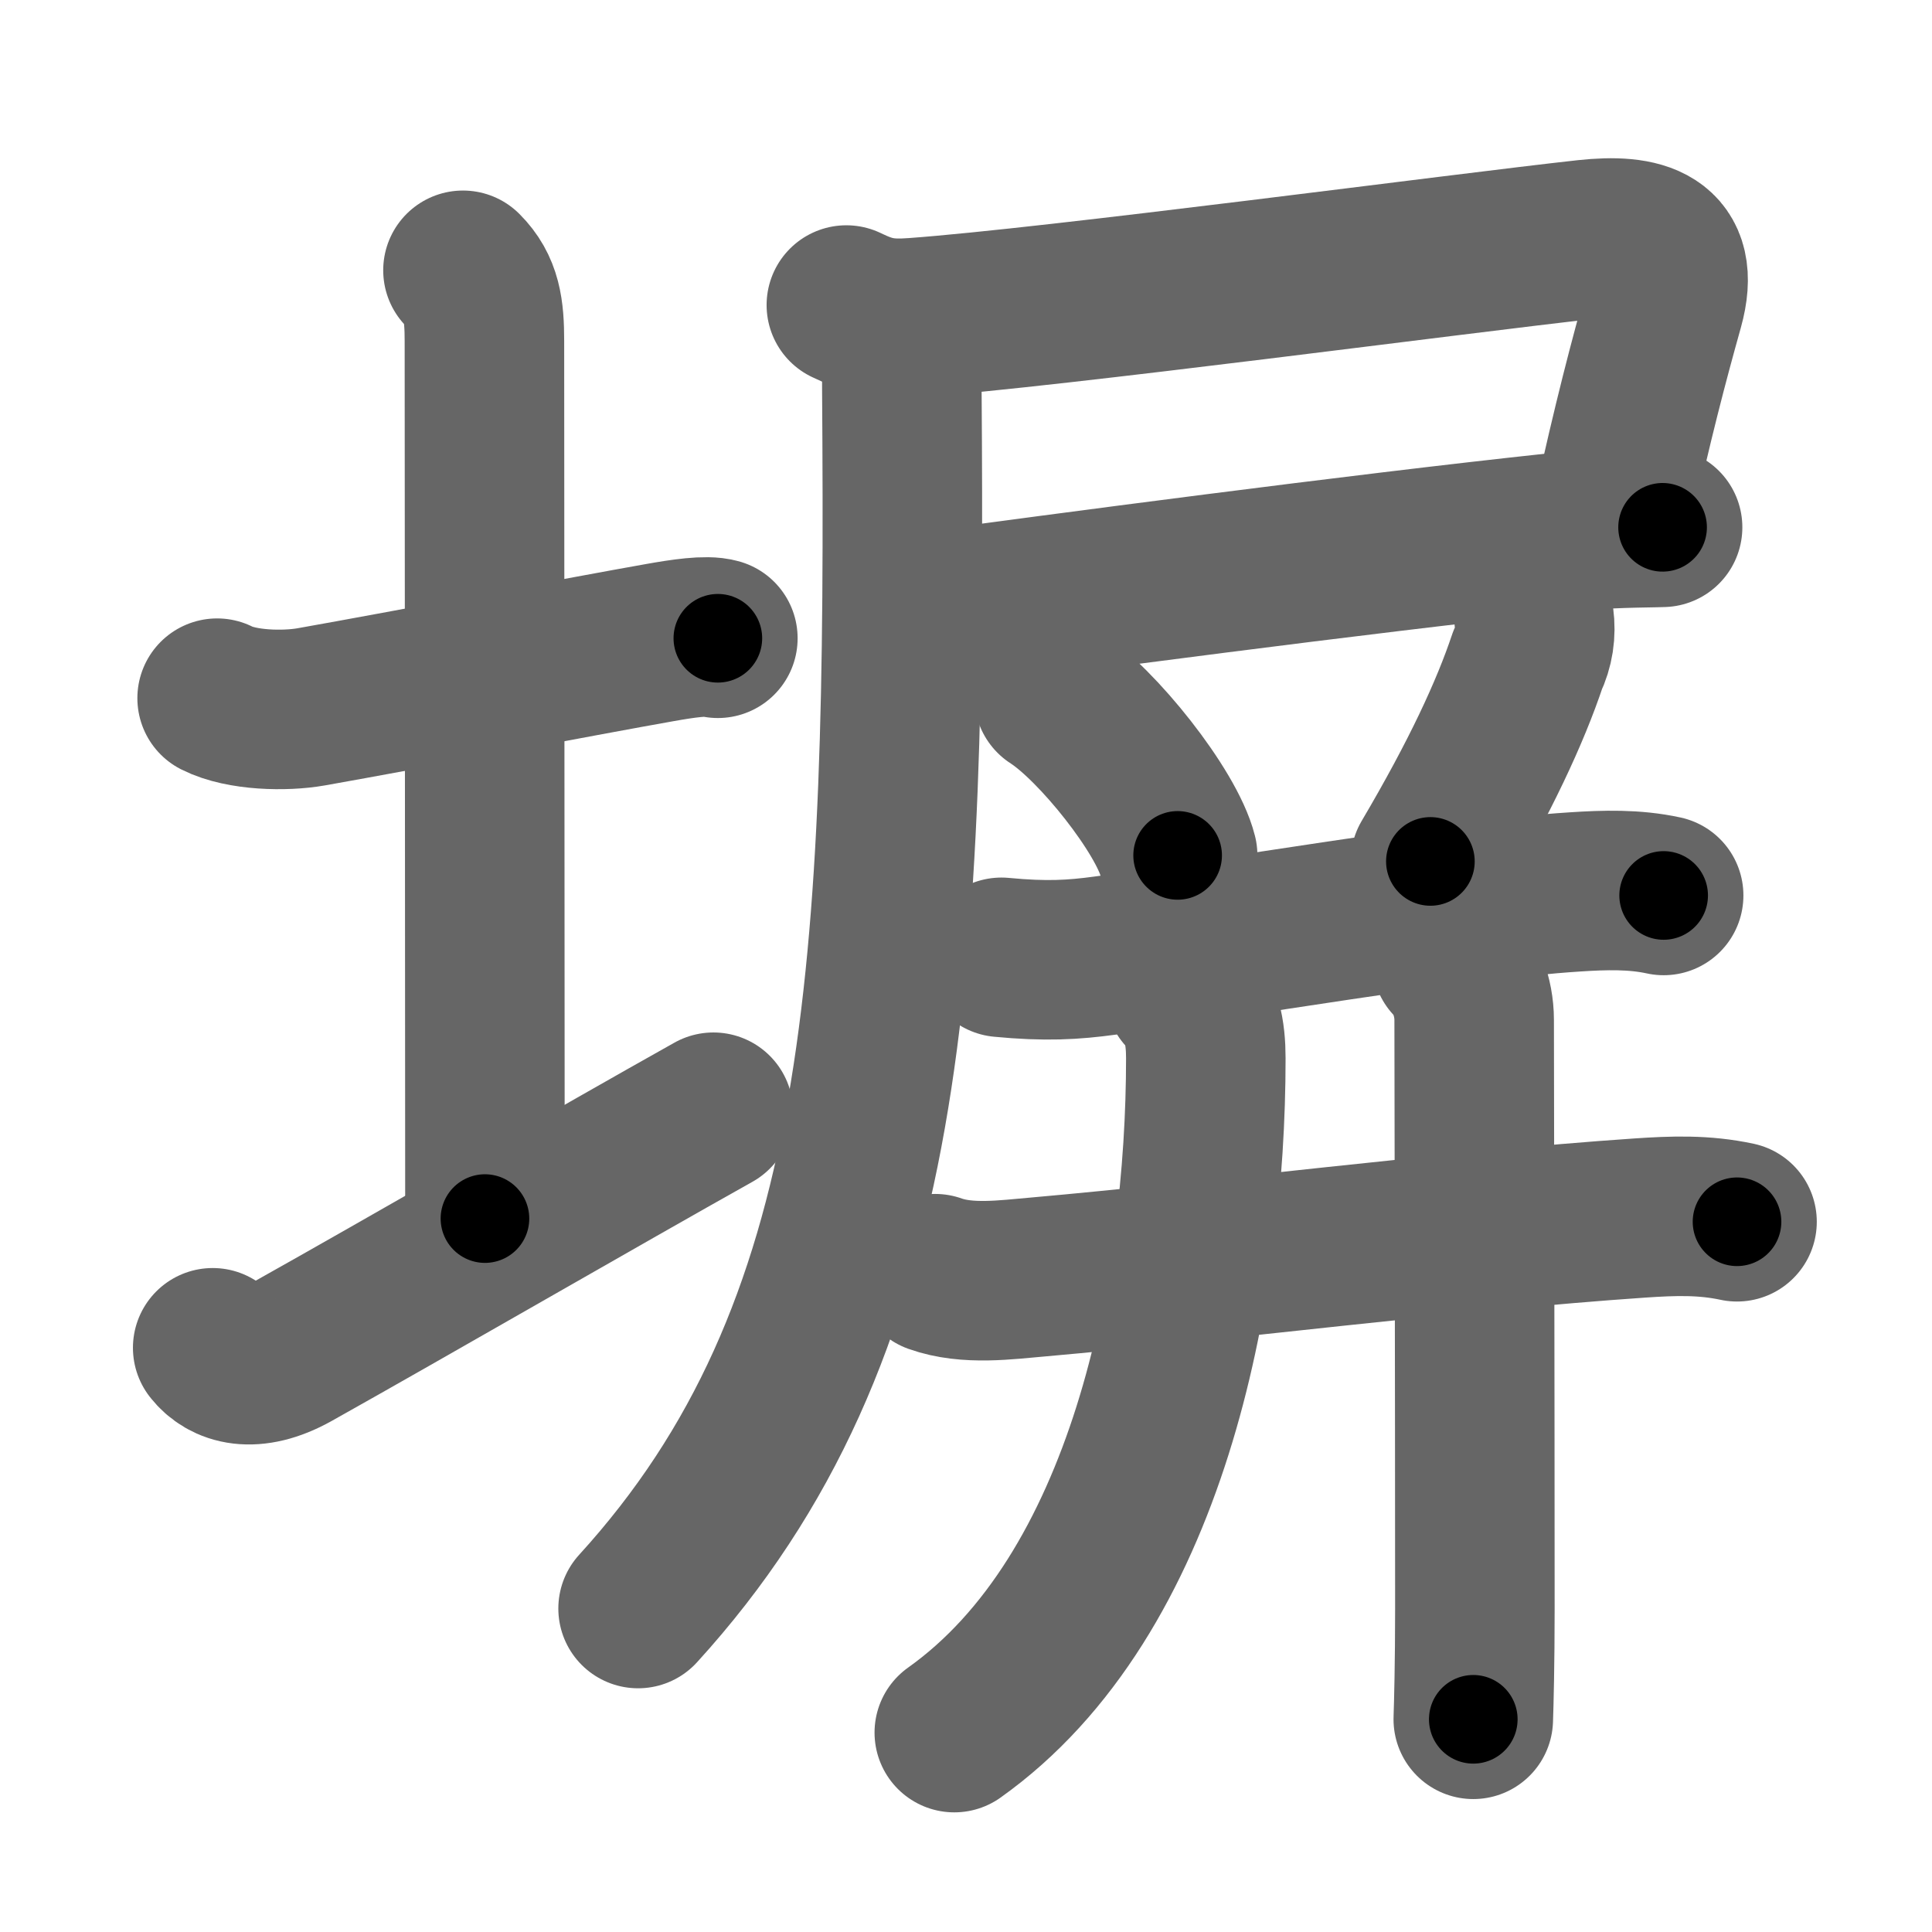 <svg xmlns="http://www.w3.org/2000/svg" width="109" height="109" viewBox="0 0 109 109" id="5840"><g fill="none" stroke="#666" stroke-width="9" stroke-linecap="round" stroke-linejoin="round"><g><g><path d="M12.25,39.39c1.39,0.7,3.82,0.75,5.3,0.49C23.14,38.89,33,37,37.25,36.25c1.24-0.22,2.62-0.43,3.25-0.24" /><path d="M26.12,15.25c1.06,1.06,1.21,2.25,1.21,4c0,7.25,0.03,38.75,0.03,49.5" /><path d="M12,76.04c0.75,0.96,2.25,1.46,4.5,0.21c6.25-3.5,17.5-10,23.75-13.5" /></g><g p4:phon="屏" xmlns:p4="http://kanjivg.tagaini.net"><g><path d="M47.75,17.21c1.38,0.67,2.24,0.83,3.85,0.71c7.85-0.57,30.81-3.63,37.91-4.41c3.06-0.33,5.36,0.22,4.37,3.77c-0.87,3.11-1.75,6.43-2.92,11.77" /><path d="M51.95,34.55c7.68-1.05,24.69-3.3,35.81-4.49c2.91-0.31,5.09-0.27,6.04-0.31" /><path d="M50,18.5c1.06,1.06,0.86,1.88,0.88,3.38C51.12,55,50.25,75.12,36,90.75" /></g><g><g><path d="M59.46,39.29c2.46,1.58,6.36,6.51,6.98,8.97" /><path d="M86.55,34.89c0.11,0.83-0.01,1.62-0.37,2.37c-0.97,2.9-2.67,6.58-5.48,11.34" /></g><g><g><path d="M56.5,54.01c2.5,0.24,4.04,0.15,5.87-0.1c6.87-0.94,19.45-3.14,26.49-3.59c1.67-0.11,3.35-0.16,5,0.2" /><g><path d="M52.76,71.86c1.82,0.65,4,0.34,5.86,0.18c9.86-0.87,23.32-2.6,33.88-3.32c1.91-0.13,3.63-0.19,5.5,0.21" /></g></g><path d="M66.84,55.98c0.96,0.96,1.19,2.29,1.19,3.72c0,13.04-3.29,30.3-14.19,38.05" /><g><g><path d="M81.91,54.19c0.76,0.76,1.26,2.06,1.26,3.35c0,0.52,0.04,21.34,0.04,33.21c0,3.1-0.06,5.4-0.09,6.25" /></g></g></g></g></g></g></g><g fill="none" stroke="#000" stroke-width="5" stroke-linecap="round" stroke-linejoin="round"><g><g><path d="M12.25,39.39c1.39,0.7,3.82,0.75,5.3,0.49C23.14,38.89,33,37,37.25,36.25c1.24-0.22,2.62-0.43,3.25-0.24" stroke-dasharray="28.705" stroke-dashoffset="28.705"><animate attributeName="stroke-dashoffset" values="28.705;28.705;0" dur="0.287s" fill="freeze" begin="0s;5840.click" /></path><path d="M26.12,15.25c1.06,1.06,1.21,2.25,1.21,4c0,7.25,0.03,38.75,0.03,49.5" stroke-dasharray="53.81" stroke-dashoffset="53.81"><animate attributeName="stroke-dashoffset" values="53.81" fill="freeze" begin="5840.click" /><animate attributeName="stroke-dashoffset" values="53.81;53.81;0" keyTimes="0;0.348;1" dur="0.825s" fill="freeze" begin="0s;5840.click" /></path><path d="M12,76.04c0.75,0.96,2.25,1.46,4.5,0.21c6.25-3.5,17.5-10,23.75-13.5" stroke-dasharray="32.252" stroke-dashoffset="32.252"><animate attributeName="stroke-dashoffset" values="32.252" fill="freeze" begin="5840.click" /><animate attributeName="stroke-dashoffset" values="32.252;32.252;0" keyTimes="0;0.719;1" dur="1.148s" fill="freeze" begin="0s;5840.click" /></path></g><g p4:phon="屏" xmlns:p4="http://kanjivg.tagaini.net"><g><path d="M47.75,17.21c1.38,0.67,2.24,0.83,3.85,0.71c7.85-0.57,30.81-3.63,37.91-4.41c3.06-0.33,5.36,0.22,4.37,3.77c-0.87,3.11-1.75,6.43-2.92,11.77" stroke-dasharray="61.732" stroke-dashoffset="61.732"><animate attributeName="stroke-dashoffset" values="61.732" fill="freeze" begin="5840.click" /><animate attributeName="stroke-dashoffset" values="61.732;61.732;0" keyTimes="0;0.712;1" dur="1.612s" fill="freeze" begin="0s;5840.click" /></path><path d="M51.95,34.55c7.68-1.05,24.69-3.3,35.81-4.49c2.91-0.31,5.09-0.27,6.04-0.31" stroke-dasharray="42.143" stroke-dashoffset="42.143"><animate attributeName="stroke-dashoffset" values="42.143" fill="freeze" begin="5840.click" /><animate attributeName="stroke-dashoffset" values="42.143;42.143;0" keyTimes="0;0.793;1" dur="2.033s" fill="freeze" begin="0s;5840.click" /></path><path d="M50,18.5c1.06,1.06,0.86,1.88,0.88,3.38C51.12,55,50.25,75.12,36,90.75" stroke-dasharray="75.871" stroke-dashoffset="75.871"><animate attributeName="stroke-dashoffset" values="75.871" fill="freeze" begin="5840.click" /><animate attributeName="stroke-dashoffset" values="75.871;75.871;0" keyTimes="0;0.781;1" dur="2.603s" fill="freeze" begin="0s;5840.click" /></path></g><g><g><path d="M59.46,39.29c2.46,1.58,6.36,6.51,6.98,8.97" stroke-dasharray="11.519" stroke-dashoffset="11.519"><animate attributeName="stroke-dashoffset" values="11.519" fill="freeze" begin="5840.click" /><animate attributeName="stroke-dashoffset" values="11.519;11.519;0" keyTimes="0;0.958;1" dur="2.718s" fill="freeze" begin="0s;5840.click" /></path><path d="M86.55,34.89c0.11,0.83-0.01,1.62-0.37,2.37c-0.97,2.9-2.67,6.58-5.48,11.34" stroke-dasharray="15.051" stroke-dashoffset="15.051"><animate attributeName="stroke-dashoffset" values="15.051" fill="freeze" begin="5840.click" /><animate attributeName="stroke-dashoffset" values="15.051;15.051;0" keyTimes="0;0.947;1" dur="2.869s" fill="freeze" begin="0s;5840.click" /></path></g><g><g><path d="M56.5,54.01c2.5,0.24,4.04,0.15,5.87-0.1c6.87-0.94,19.45-3.14,26.49-3.59c1.67-0.11,3.35-0.16,5,0.2" stroke-dasharray="37.647" stroke-dashoffset="37.647"><animate attributeName="stroke-dashoffset" values="37.647" fill="freeze" begin="5840.click" /><animate attributeName="stroke-dashoffset" values="37.647;37.647;0" keyTimes="0;0.884;1" dur="3.245s" fill="freeze" begin="0s;5840.click" /></path><g><path d="M52.76,71.86c1.82,0.65,4,0.34,5.86,0.18c9.86-0.87,23.32-2.6,33.88-3.32c1.91-0.13,3.63-0.19,5.5,0.21" stroke-dasharray="45.479" stroke-dashoffset="45.479"><animate attributeName="stroke-dashoffset" values="45.479" fill="freeze" begin="5840.click" /><animate attributeName="stroke-dashoffset" values="45.479;45.479;0" keyTimes="0;0.877;1" dur="3.7s" fill="freeze" begin="0s;5840.click" /></path></g></g><path d="M66.84,55.98c0.96,0.96,1.19,2.29,1.19,3.72c0,13.04-3.29,30.3-14.19,38.05" stroke-dasharray="46.059" stroke-dashoffset="46.059"><animate attributeName="stroke-dashoffset" values="46.059" fill="freeze" begin="5840.click" /><animate attributeName="stroke-dashoffset" values="46.059;46.059;0" keyTimes="0;0.889;1" dur="4.161s" fill="freeze" begin="0s;5840.click" /></path><g><g><path d="M81.91,54.19c0.76,0.76,1.26,2.06,1.26,3.35c0,0.52,0.04,21.34,0.04,33.21c0,3.1-0.06,5.4-0.09,6.25" stroke-dasharray="43.127" stroke-dashoffset="43.127"><animate attributeName="stroke-dashoffset" values="43.127" fill="freeze" begin="5840.click" /><animate attributeName="stroke-dashoffset" values="43.127;43.127;0" keyTimes="0;0.906;1" dur="4.592s" fill="freeze" begin="0s;5840.click" /></path></g></g></g></g></g></g></g></svg>